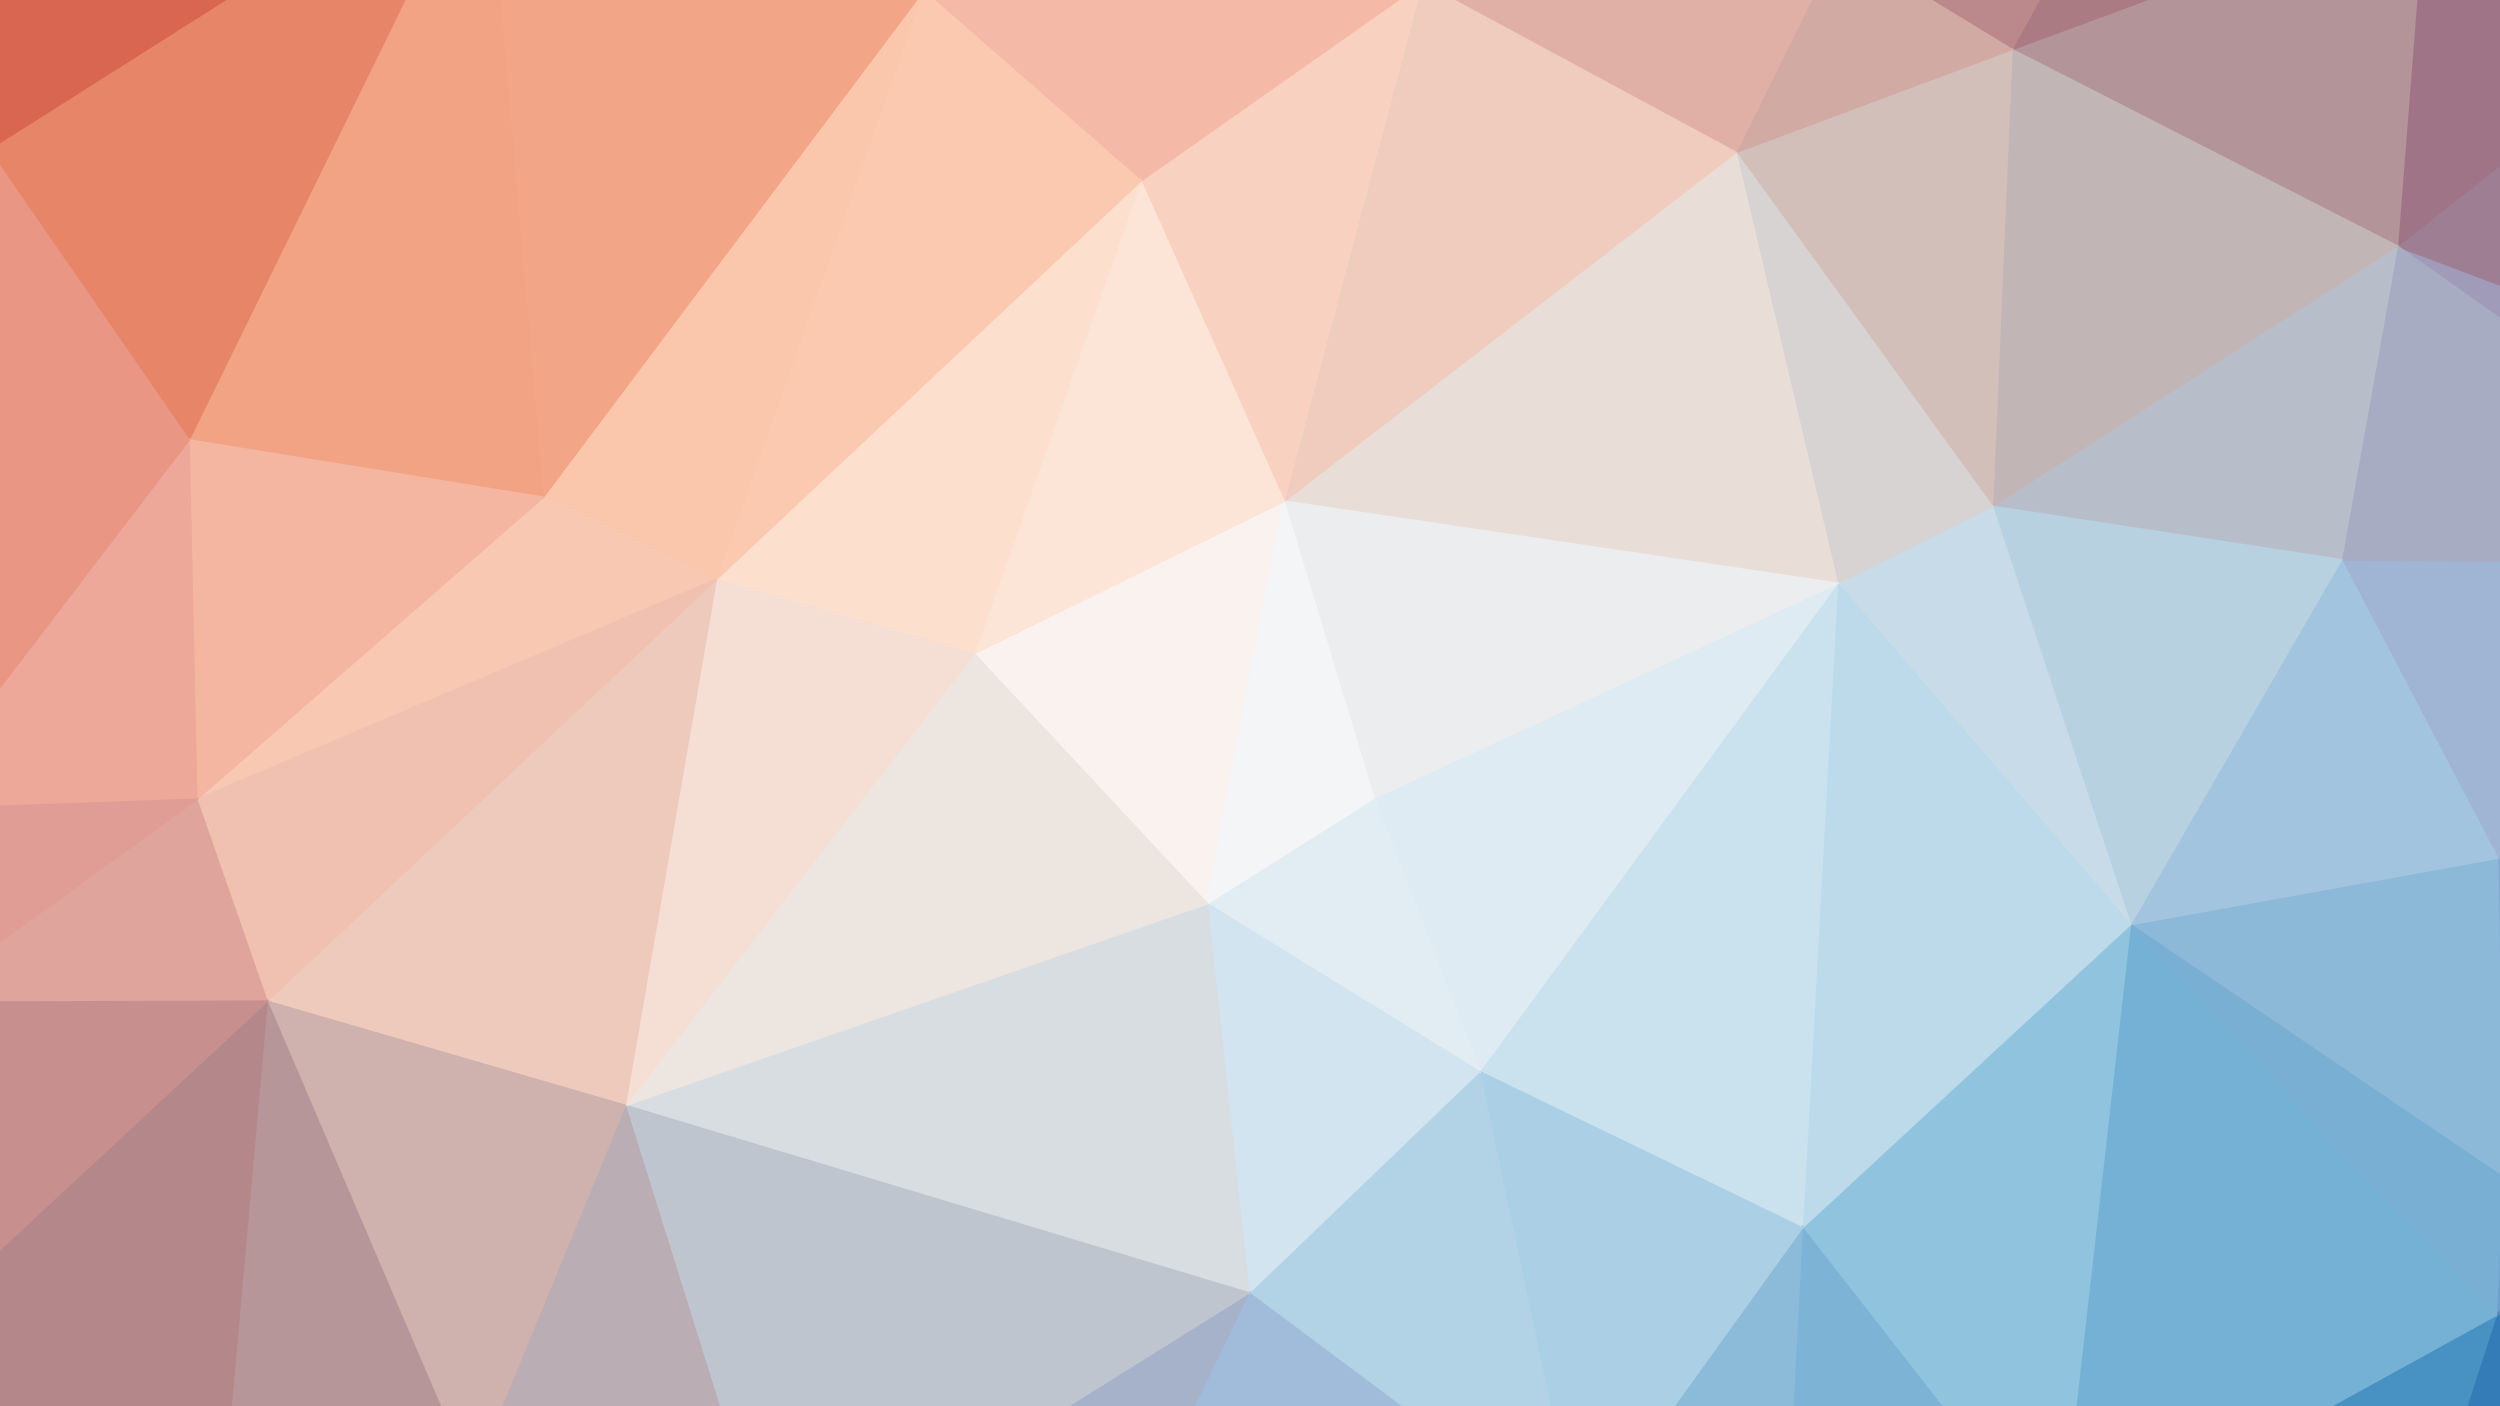 <svg xmlns="http://www.w3.org/2000/svg" width="1920" height="1080"><rect width="100%" height="100%" fill="#333333" stroke="none"/><path d="M1230,1398L756,1412L1398,1432Z" fill="#859ac0" stroke="#859ac0" stroke-width="1.51"/><path d="M1922,904L1917,1010L2183,750Z" fill="#6f9fcb" stroke="#6f9fcb" stroke-width="1.51"/><path d="M1841,189L2184,432L2285,356Z" fill="#a09bb8" stroke="#a09bb8" stroke-width="1.51"/><path d="M2184,432L2183,750L2285,356Z" fill="#919cbe" stroke="#919cbe" stroke-width="1.51"/><path d="M1937,-208L1862,-79L2286,-162Z" fill="#965f77" stroke="#965f77" stroke-width="1.51"/><path d="M1841,189L2285,356L2286,-162Z" fill="#9e7e92" stroke="#9e7e92" stroke-width="1.51"/><path d="M1862,-79L1841,189L2286,-162Z" fill="#a07487" stroke="#a07487" stroke-width="1.51"/><path d="M1322,-424L1759,-353L2306,-267Z" fill="#885d71" stroke="#885d71" stroke-width="1.51"/><path d="M1759,-353L1937,-208L2306,-267Z" fill="#8d516c" stroke="#8d516c" stroke-width="1.51"/><path d="M2286,-162L2285,356L2306,-267Z" fill="#8a5669" stroke="#8a5669" stroke-width="1.51"/><path d="M2183,750L1917,1010L2314,1162Z" fill="#598bbd" stroke="#598bbd" stroke-width="1.51"/><path d="M2285,356L2183,750L2314,1162Z" fill="#7790b7" stroke="#7790b7" stroke-width="1.51"/><path d="M2306,-267L2285,356L2314,1162Z" fill="#8e8da7" stroke="#8e8da7" stroke-width="1.51"/><path d="M1816,1321L1398,1432L2315,1273Z" fill="#3279b5" stroke="#3279b5" stroke-width="1.51"/><path d="M2314,1162L1917,1010L2315,1273Z" fill="#3073ac" stroke="#3073ac" stroke-width="1.51"/><path d="M1917,1010L1816,1321L2315,1273Z" fill="#347cb8" stroke="#347cb8" stroke-width="1.51"/><path d="M1937,-208L2286,-162L2306,-267Z" fill="#884964" stroke="#884964" stroke-width="1.51"/><path d="M629,-438L829,-395L1322,-424Z" fill="#bd8181" stroke="#bd8181" stroke-width="1.51"/><path d="M1918,659L1922,904L2183,750Z" fill="#83a8d0" stroke="#83a8d0" stroke-width="1.51"/><path d="M1918,659L2183,750L2184,432Z" fill="#91a8d0" stroke="#91a8d0" stroke-width="1.51"/><path d="M1798,430L1918,659L2184,432Z" fill="#a0b4d3" stroke="#a0b4d3" stroke-width="1.51"/><path d="M1841,189L1798,430L2184,432Z" fill="#a7acc2" stroke="#a7acc2" stroke-width="1.51"/><path d="M1581,1195L1614,1259L1816,1321Z" fill="#5292c3" stroke="#5292c3" stroke-width="1.51"/><path d="M1581,1195L1816,1321L1917,1010Z" fill="#4892c3" stroke="#4892c3" stroke-width="1.51"/><path d="M1918,659L1636,710L1922,904Z" fill="#8db9d8" stroke="#8db9d8" stroke-width="1.51"/><path d="M1759,-353L1862,-79L1937,-208Z" fill="#9b6577" stroke="#9b6577" stroke-width="1.51"/><path d="M1636,710L1581,1195L1917,1010Z" fill="#75b1d4" stroke="#75b1d4" stroke-width="1.51"/><path d="M1798,430L1636,710L1918,659Z" fill="#a3c4de" stroke="#a3c4de" stroke-width="1.51"/><path d="M1636,710L1917,1010L1922,904Z" fill="#79afd3" stroke="#79afd3" stroke-width="1.51"/><path d="M1384,943L1581,1195L1636,710Z" fill="#90c3de" stroke="#90c3de" stroke-width="1.51"/><path d="M1614,1259L1398,1432L1816,1321Z" fill="#568dc1" stroke="#568dc1" stroke-width="1.51"/><path d="M1530,389L1798,430L1841,189Z" fill="#b7bec9" stroke="#b7bec9" stroke-width="1.51"/><path d="M1545,38L1841,189L1862,-79Z" fill="#b29499" stroke="#b29499" stroke-width="1.51"/><path d="M1759,-353L1545,38L1862,-79Z" fill="#ab7b84" stroke="#ab7b84" stroke-width="1.51"/><path d="M1545,38L1530,389L1841,189Z" fill="#c2b5b6" stroke="#c2b5b6" stroke-width="1.51"/><path d="M1412,-43L1545,38L1759,-353Z" fill="#bb898b" stroke="#bb898b" stroke-width="1.51"/><path d="M1530,389L1636,710L1798,430Z" fill="#b8d1e1" stroke="#b8d1e1" stroke-width="1.51"/><path d="M1322,-424L1412,-43L1759,-353Z" fill="#b67b80" stroke="#b67b80" stroke-width="1.51"/><path d="M161,1264L-331,1318L756,1412Z" fill="#9c6f86" stroke="#9c6f86" stroke-width="1.51"/><path d="M1333,117L1530,389L1545,38Z" fill="#d3bfb9" stroke="#d3bfb9" stroke-width="1.51"/><path d="M1530,389L1411,448L1636,710Z" fill="#c7dce8" stroke="#c7dce8" stroke-width="1.51"/><path d="M1411,448L1384,943L1636,710Z" fill="#bcdae9" stroke="#bcdae9" stroke-width="1.51"/><path d="M1384,943L1370,1208L1581,1195Z" fill="#7db3d5" stroke="#7db3d5" stroke-width="1.51"/><path d="M1581,1195L1370,1208L1614,1259Z" fill="#6aa2cd" stroke="#6aa2cd" stroke-width="1.51"/><path d="M1370,1208L1398,1432L1614,1259Z" fill="#6d9cc9" stroke="#6d9cc9" stroke-width="1.51"/><path d="M1136,823L1384,943L1411,448Z" fill="#cae1ee" stroke="#cae1ee" stroke-width="1.51"/><path d="M1322,-424L1167,-180L1412,-43Z" fill="#ce8c8a" stroke="#ce8c8a" stroke-width="1.51"/><path d="M1333,117L1411,448L1530,389Z" fill="#d7d3d2" stroke="#d7d3d2" stroke-width="1.51"/><path d="M1412,-43L1333,117L1545,38Z" fill="#d2aaa4" stroke="#d2aaa4" stroke-width="1.51"/><path d="M1212,1182L1370,1208L1384,943Z" fill="#8cbad9" stroke="#8cbad9" stroke-width="1.51"/><path d="M1370,1208L1230,1398L1398,1432Z" fill="#799dca" stroke="#799dca" stroke-width="1.51"/><path d="M1333,117L986,385L1411,448Z" fill="#e9ddd7" stroke="#e9ddd7" stroke-width="1.51"/><path d="M1055,613L1136,823L1411,448Z" fill="#dfebf3" stroke="#dfebf3" stroke-width="1.51"/><path d="M1092,-13L1333,117L1412,-43Z" fill="#e0afa6" stroke="#e0afa6" stroke-width="1.51"/><path d="M1167,-180L1092,-13L1412,-43Z" fill="#dea29a" stroke="#dea29a" stroke-width="1.51"/><path d="M986,385L1055,613L1411,448Z" fill="#ecedee" stroke="#ecedee" stroke-width="1.51"/><path d="M-76,1267L-331,1318L161,1264Z" fill="#945a73" stroke="#945a73" stroke-width="1.51"/><path d="M1212,1182L1230,1398L1370,1208Z" fill="#86abd2" stroke="#86abd2" stroke-width="1.51"/><path d="M1136,823L1212,1182L1384,943Z" fill="#abcfe4" stroke="#abcfe4" stroke-width="1.51"/><path d="M603,1340L161,1264L756,1412Z" fill="#a28fa7" stroke="#a28fa7" stroke-width="1.51"/><path d="M1092,-13L986,385L1333,117Z" fill="#efccbd" stroke="#efccbd" stroke-width="1.51"/><path d="M1136,823L959,993L1212,1182Z" fill="#b2d2e5" stroke="#b2d2e5" stroke-width="1.51"/><path d="M829,-395L1167,-180L1322,-424Z" fill="#c78686" stroke="#c78686" stroke-width="1.51"/><path d="M876,139L986,385L1092,-13Z" fill="#f8d1c0" stroke="#f8d1c0" stroke-width="1.51"/><path d="M1212,1182L756,1412L1230,1398Z" fill="#92a9d1" stroke="#92a9d1" stroke-width="1.51"/><path d="M959,993L756,1412L1212,1182Z" fill="#a0bcda" stroke="#a0bcda" stroke-width="1.51"/><path d="M1055,613L927,694L1136,823Z" fill="#e2edf3" stroke="#e2edf3" stroke-width="1.51"/><path d="M829,-395L1092,-13L1167,-180Z" fill="#e0978f" stroke="#e0978f" stroke-width="1.51"/><path d="M829,-395L709,-7L1092,-13Z" fill="#e89d90" stroke="#e89d90" stroke-width="1.51"/><path d="M927,694L959,993L1136,823Z" fill="#d2e4ef" stroke="#d2e4ef" stroke-width="1.51"/><path d="M709,-7L876,139L1092,-13Z" fill="#f4b9a7" stroke="#f4b9a7" stroke-width="1.51"/><path d="M596,1220L756,1412L959,993Z" fill="#a6b2ca" stroke="#a6b2ca" stroke-width="1.51"/><path d="M748,502L927,694L986,385Z" fill="#f9f2ef" stroke="#f9f2ef" stroke-width="1.51"/><path d="M986,385L927,694L1055,613Z" fill="#f3f5f6" stroke="#f3f5f6" stroke-width="1.51"/><path d="M927,694L480,849L959,993Z" fill="#d7dde0" stroke="#d7dde0" stroke-width="1.51"/><path d="M876,139L748,502L986,385Z" fill="#fce4d7" stroke="#fce4d7" stroke-width="1.51"/><path d="M583,-137L709,-7L829,-395Z" fill="#e48f7e" stroke="#e48f7e" stroke-width="1.51"/><path d="M480,849L596,1220L959,993Z" fill="#bfc5ce" stroke="#bfc5ce" stroke-width="1.51"/><path d="M-113,-356L375,-318L629,-438Z" fill="#b95348" stroke="#b95348" stroke-width="1.51"/><path d="M550,445L748,502L876,139Z" fill="#fddfcd" stroke="#fddfcd" stroke-width="1.51"/><path d="M748,502L480,849L927,694Z" fill="#ede5e0" stroke="#ede5e0" stroke-width="1.51"/><path d="M629,-438L583,-137L829,-395Z" fill="#d07d72" stroke="#d07d72" stroke-width="1.51"/><path d="M709,-7L550,445L876,139Z" fill="#fbc9b0" stroke="#fbc9b0" stroke-width="1.51"/><path d="M596,1220L603,1340L756,1412Z" fill="#a19eb9" stroke="#a19eb9" stroke-width="1.51"/><path d="M417,382L550,445L709,-7Z" fill="#fbc7ac" stroke="#fbc7ac" stroke-width="1.51"/><path d="M550,445L480,849L748,502Z" fill="#f5ded4" stroke="#f5ded4" stroke-width="1.51"/><path d="M480,849L362,1136L596,1220Z" fill="#baadb3" stroke="#baadb3" stroke-width="1.51"/><path d="M583,-137L373,-127L709,-7Z" fill="#e88e76" stroke="#e88e76" stroke-width="1.51"/><path d="M373,-127L417,382L709,-7Z" fill="#f3a687" stroke="#f3a687" stroke-width="1.51"/><path d="M205,769L480,849L550,445Z" fill="#edcabc" stroke="#edcabc" stroke-width="1.51"/><path d="M375,-318L583,-137L629,-438Z" fill="#d27162" stroke="#d27162" stroke-width="1.51"/><path d="M417,382L151,614L550,445Z" fill="#f9c8b3" stroke="#f9c8b3" stroke-width="1.51"/><path d="M151,614L205,769L550,445Z" fill="#f0c1b1" stroke="#f0c1b1" stroke-width="1.51"/><path d="M375,-318L373,-127L583,-137Z" fill="#dc7560" stroke="#dc7560" stroke-width="1.51"/><path d="M596,1220L362,1136L603,1340Z" fill="#a89dae" stroke="#a89dae" stroke-width="1.51"/><path d="M362,1136L161,1264L603,1340Z" fill="#a88e9c" stroke="#a88e9c" stroke-width="1.51"/><path d="M373,-127L145,338L417,382Z" fill="#f2a384" stroke="#f2a384" stroke-width="1.51"/><path d="M-9,115L145,338L373,-127Z" fill="#e78569" stroke="#e78569" stroke-width="1.51"/><path d="M205,769L362,1136L480,849Z" fill="#cfb2ad" stroke="#cfb2ad" stroke-width="1.51"/><path d="M145,338L151,614L417,382Z" fill="#f4b6a1" stroke="#f4b6a1" stroke-width="1.51"/><path d="M205,769L161,1264L362,1136Z" fill="#b7969a" stroke="#b7969a" stroke-width="1.51"/><path d="M-113,-356L-116,-22L373,-127Z" fill="#c94940" stroke="#c94940" stroke-width="1.51"/><path d="M-113,-356L373,-127L375,-318Z" fill="#c94f44" stroke="#c94f44" stroke-width="1.51"/><path d="M-116,-22L-9,115L373,-127Z" fill="#d96651" stroke="#d96651" stroke-width="1.51"/><path d="M-134,1084L161,1264L205,769Z" fill="#b4878b" stroke="#b4878b" stroke-width="1.51"/><path d="M145,338L-72,622L151,614Z" fill="#eda89a" stroke="#eda89a" stroke-width="1.51"/><path d="M-134,1084L-76,1267L161,1264Z" fill="#9c6a7b" stroke="#9c6a7b" stroke-width="1.51"/><path d="M151,614L-65,770L205,769Z" fill="#dfa49b" stroke="#dfa49b" stroke-width="1.51"/><path d="M-65,770L-134,1084L205,769Z" fill="#c7908f" stroke="#c7908f" stroke-width="1.51"/><path d="M-72,622L-65,770L151,614Z" fill="#df9d95" stroke="#df9d95" stroke-width="1.51"/><path d="M-367,473L-72,622L-9,115Z" fill="#e08a7d" stroke="#e08a7d" stroke-width="1.51"/><path d="M-9,115L-72,622L145,338Z" fill="#e99784" stroke="#e99784" stroke-width="1.51"/><path d="M-244,-291L-283,-110L-116,-22Z" fill="#b83134" stroke="#b83134" stroke-width="1.51"/><path d="M-244,-291L-116,-22L-113,-356Z" fill="#b7252f" stroke="#b7252f" stroke-width="1.51"/><path d="M-116,-22L-386,224L-9,115Z" fill="#d36150" stroke="#d36150" stroke-width="1.51"/><path d="M-386,224L-367,473L-9,115Z" fill="#d07567" stroke="#d07567" stroke-width="1.51"/><path d="M-134,1084L-280,1211L-76,1267Z" fill="#975e72" stroke="#975e72" stroke-width="1.51"/><path d="M-409,955L-134,1084L-65,770Z" fill="#b3797f" stroke="#b3797f" stroke-width="1.51"/><path d="M-72,622L-367,473L-65,770Z" fill="#da8f8a" stroke="#da8f8a" stroke-width="1.51"/><path d="M-367,473L-409,955L-65,770Z" fill="#c18384" stroke="#c18384" stroke-width="1.51"/><path d="M-280,1211L-331,1318L-76,1267Z" fill="#8a516c" stroke="#8a516c" stroke-width="1.51"/><path d="M-283,-110L-386,224L-116,-22Z" fill="#c04e45" stroke="#c04e45" stroke-width="1.51"/><path d="M-409,955L-280,1211L-134,1084Z" fill="#936474" stroke="#936474" stroke-width="1.51"/><path d="M-386,224L-283,-110L-244,-291Z" fill="#b33b39" stroke="#b33b39" stroke-width="1.51"/><path d="M-409,955L-331,1318L-280,1211Z" fill="#81576d" stroke="#81576d" stroke-width="1.51"/><path d="M-386,224L-409,955L-367,473Z" fill="#c08384" stroke="#c08384" stroke-width="1.51"/></svg>